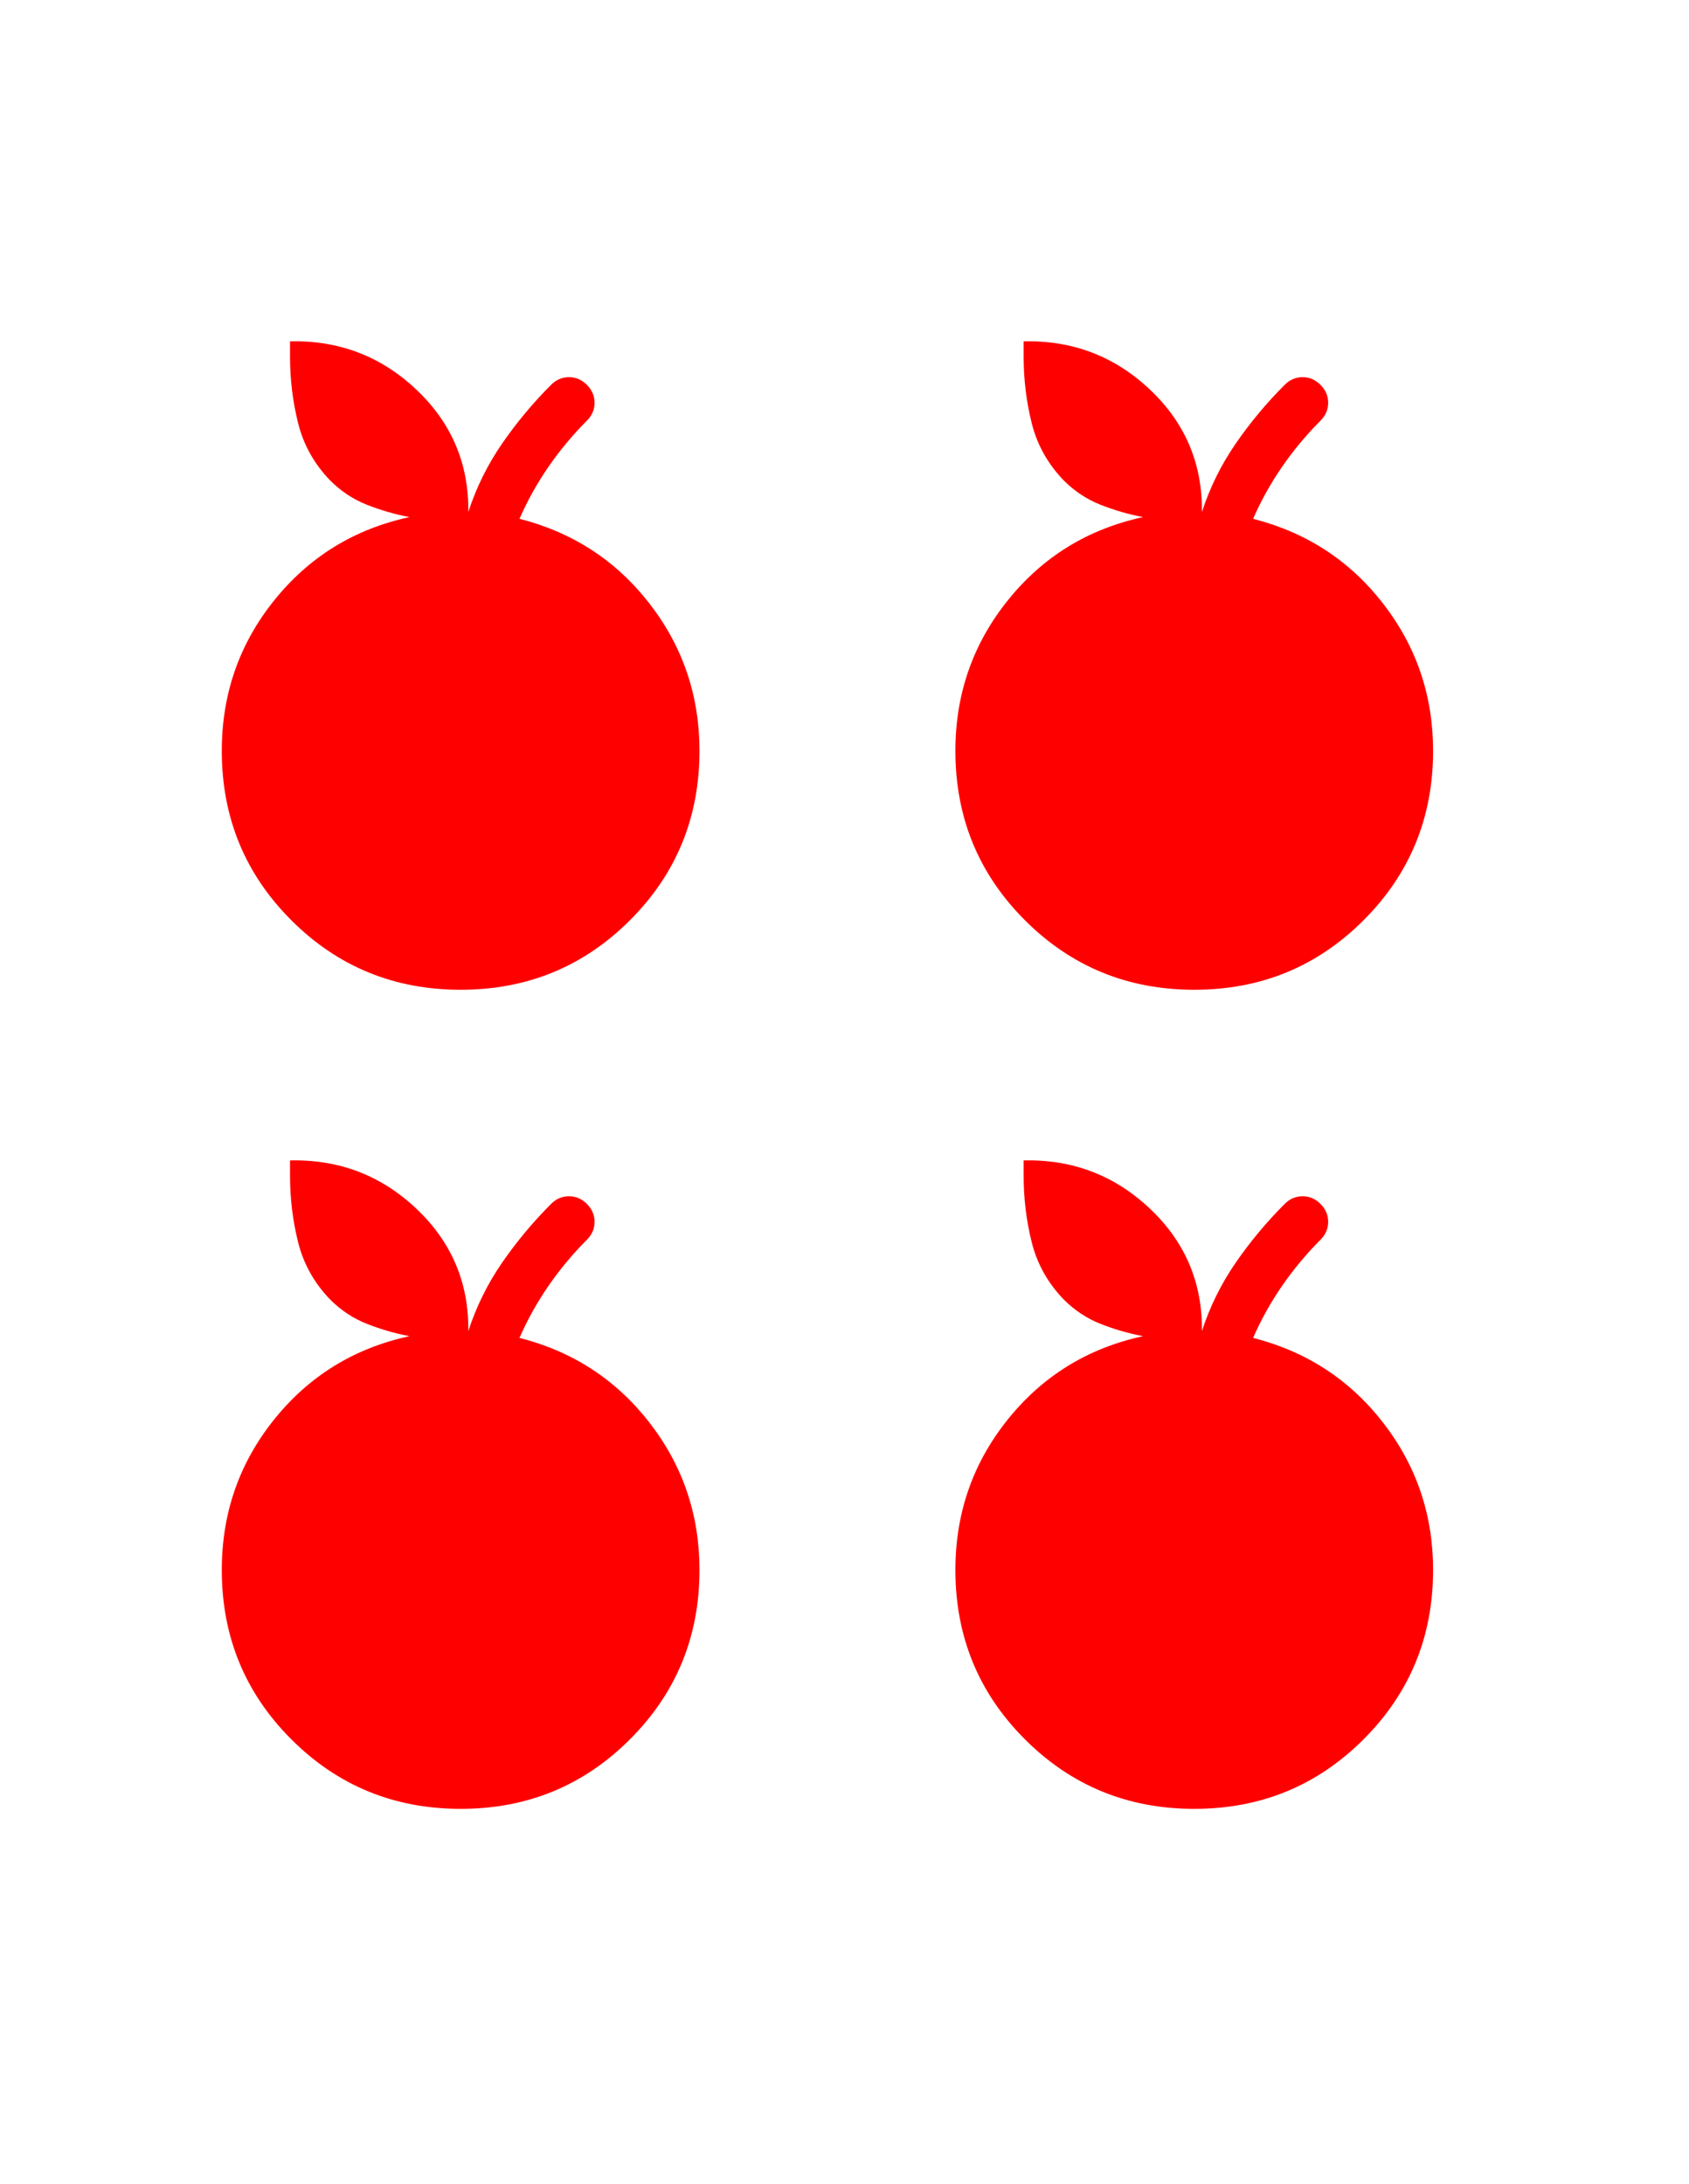 <svg width="99" height="128" viewBox="0 0 99 128" fill="none" xmlns="http://www.w3.org/2000/svg">
<rect x="0.25" y="0.25" width="98.5" height="127.5" fill="transparent"/>
<path d="M70 58.003C66.1 58.003 62.792 56.645 60.075 53.928C57.358 51.212 56 47.903 56 44.003C56 40.67 57.025 37.728 59.075 35.178C61.125 32.628 63.767 31.003 67 30.303C66.133 30.137 65.3 29.895 64.5 29.578C63.7 29.262 62.983 28.787 62.35 28.153C61.417 27.187 60.792 26.07 60.475 24.803C60.158 23.537 60 22.237 60 20.903V20.003C62.867 19.937 65.333 20.878 67.4 22.828C69.467 24.778 70.483 27.17 70.45 30.003C70.917 28.57 71.575 27.237 72.425 26.003C73.275 24.77 74.233 23.62 75.3 22.553C75.6 22.253 75.95 22.103 76.35 22.103C76.75 22.103 77.1 22.253 77.4 22.553C77.7 22.853 77.85 23.203 77.85 23.603C77.85 24.003 77.7 24.353 77.4 24.653C76.567 25.487 75.817 26.387 75.15 27.353C74.483 28.32 73.917 29.337 73.45 30.403C76.583 31.203 79.125 32.862 81.075 35.378C83.025 37.895 84 40.77 84 44.003C84 47.903 82.642 51.212 79.925 53.928C77.208 56.645 73.9 58.003 70 58.003Z" fill="#FF0000"/>
<path d="M70 106.003C66.1 106.003 62.792 104.645 60.075 101.928C57.358 99.212 56 95.903 56 92.003C56 88.67 57.025 85.728 59.075 83.178C61.125 80.628 63.767 79.003 67 78.303C66.133 78.137 65.3 77.895 64.5 77.578C63.7 77.262 62.983 76.787 62.35 76.153C61.417 75.187 60.792 74.07 60.475 72.803C60.158 71.537 60 70.237 60 68.903V68.003C62.867 67.937 65.333 68.878 67.4 70.828C69.467 72.778 70.483 75.17 70.45 78.003C70.917 76.57 71.575 75.237 72.425 74.003C73.275 72.77 74.233 71.62 75.3 70.553C75.6 70.253 75.95 70.103 76.35 70.103C76.75 70.103 77.1 70.253 77.4 70.553C77.7 70.853 77.85 71.203 77.85 71.603C77.85 72.003 77.7 72.353 77.4 72.653C76.567 73.487 75.817 74.387 75.15 75.353C74.483 76.32 73.917 77.337 73.45 78.403C76.583 79.203 79.125 80.862 81.075 83.378C83.025 85.895 84 88.77 84 92.003C84 95.903 82.642 99.212 79.925 101.928C77.208 104.645 73.9 106.003 70 106.003Z" fill="#FF0000"/>
<path d="M27 58.003C23.1 58.003 19.792 56.645 17.075 53.928C14.358 51.212 13 47.903 13 44.003C13 40.67 14.025 37.728 16.075 35.178C18.125 32.628 20.767 31.003 24 30.303C23.133 30.137 22.3 29.895 21.5 29.578C20.7 29.262 19.983 28.787 19.35 28.153C18.417 27.187 17.792 26.07 17.475 24.803C17.158 23.537 17 22.237 17 20.903V20.003C19.867 19.937 22.333 20.878 24.4 22.828C26.467 24.778 27.483 27.17 27.45 30.003C27.917 28.57 28.575 27.237 29.425 26.003C30.275 24.77 31.233 23.62 32.3 22.553C32.6 22.253 32.95 22.103 33.35 22.103C33.75 22.103 34.1 22.253 34.4 22.553C34.7 22.853 34.85 23.203 34.85 23.603C34.85 24.003 34.7 24.353 34.4 24.653C33.567 25.487 32.817 26.387 32.15 27.353C31.483 28.32 30.917 29.337 30.45 30.403C33.583 31.203 36.125 32.862 38.075 35.378C40.025 37.895 41 40.77 41 44.003C41 47.903 39.642 51.212 36.925 53.928C34.208 56.645 30.9 58.003 27 58.003Z" fill="#FF0000"/>
<path d="M27 106.003C23.1 106.003 19.792 104.645 17.075 101.928C14.358 99.212 13 95.903 13 92.003C13 88.67 14.025 85.728 16.075 83.178C18.125 80.628 20.767 79.003 24 78.303C23.133 78.137 22.3 77.895 21.5 77.578C20.7 77.262 19.983 76.787 19.35 76.153C18.417 75.187 17.792 74.07 17.475 72.803C17.158 71.537 17 70.237 17 68.903V68.003C19.867 67.937 22.333 68.878 24.4 70.828C26.467 72.778 27.483 75.17 27.45 78.003C27.917 76.57 28.575 75.237 29.425 74.003C30.275 72.77 31.233 71.62 32.3 70.553C32.6 70.253 32.95 70.103 33.35 70.103C33.75 70.103 34.1 70.253 34.4 70.553C34.7 70.853 34.85 71.203 34.85 71.603C34.85 72.003 34.7 72.353 34.4 72.653C33.567 73.487 32.817 74.387 32.15 75.353C31.483 76.32 30.917 77.337 30.45 78.403C33.583 79.203 36.125 80.862 38.075 83.378C40.025 85.895 41 88.77 41 92.003C41 95.903 39.642 99.212 36.925 101.928C34.208 104.645 30.9 106.003 27 106.003Z" fill="#FF0000"/>
</svg>
